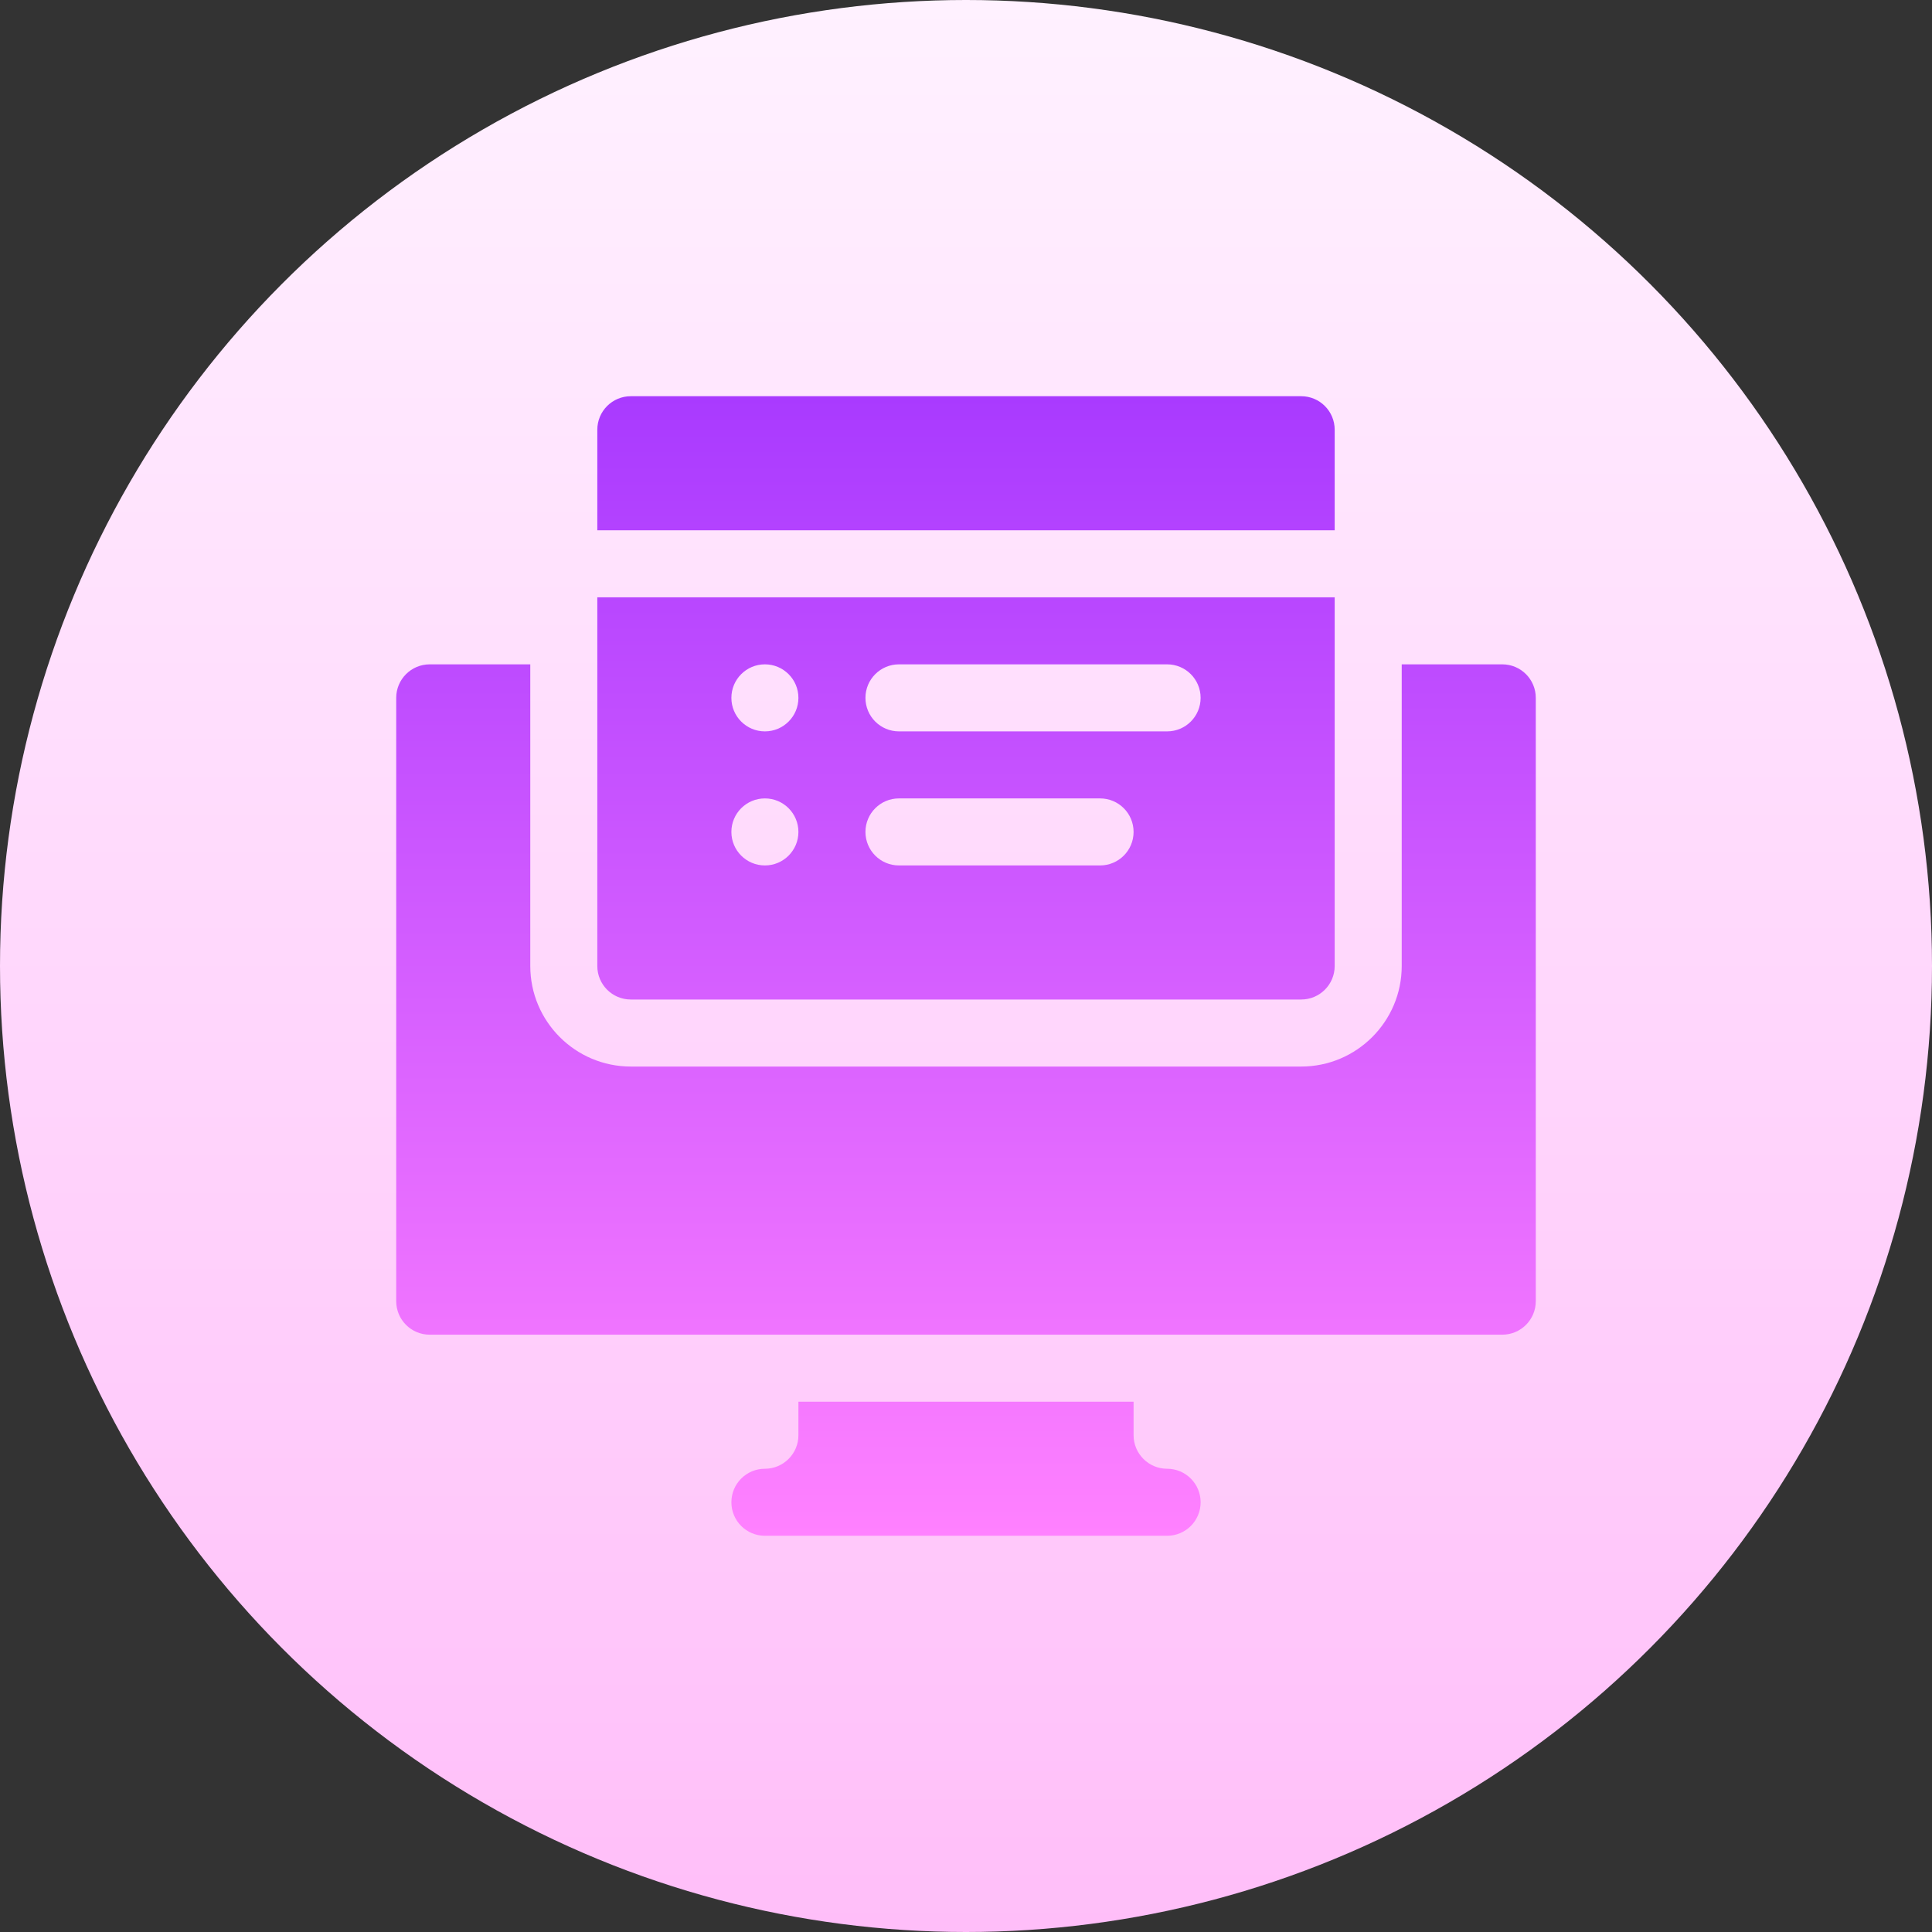 <svg id="Capa_1" enable-background="new 0 0 512 512" height="512" viewBox="0 0 512 512" width="512" xmlns="http://www.w3.org/2000/svg" xmlns:xlink="http://www.w3.org/1999/xlink"><rect x="0" y="0" width="512" height="512" fill="#333333" stroke="none"/><linearGradient id="SVGID_1_" gradientUnits="userSpaceOnUse" x1="256" x2="256" y1="512" y2="0"><stop offset="0" stop-color="#ffbef9"/><stop offset="1" stop-color="#fff1ff"/></linearGradient><linearGradient id="SVGID_2_" gradientUnits="userSpaceOnUse" x1="256" x2="256" y1="407" y2="105"><stop offset="0" stop-color="#ff81ff"/><stop offset="1" stop-color="#a93aff"/></linearGradient><g><g><circle cx="256" cy="256" fill="url(#SVGID_1_)" r="256"/></g><g><g><path d="m353.706 113.882c0-4.91-3.973-8.882-8.882-8.882h-177.648c-4.91 0-8.882 3.973-8.882 8.882v26.647h195.412zm-186.53 151h177.647c4.91 0 8.882-3.973 8.882-8.882v-97.706h-195.411v97.706c0 4.91 3.973 8.882 8.882 8.882zm71.059-88.823h71.059c4.91 0 8.882 3.973 8.882 8.883 0 4.909-3.973 8.882-8.882 8.882h-71.059c-4.91 0-8.882-3.973-8.882-8.882 0-4.91 3.973-8.883 8.882-8.883zm0 35.529h53.294c4.91 0 8.882 3.973 8.882 8.882s-3.973 8.882-8.882 8.882h-53.294c-4.91 0-8.882-3.973-8.882-8.882s3.973-8.882 8.882-8.882zm-35.529-35.529c4.905 0 8.882 3.976 8.882 8.883 0 4.905-3.977 8.882-8.882 8.882s-8.882-3.977-8.882-8.882c0-4.907 3.977-8.883 8.882-8.883zm0 35.529c4.905 0 8.882 3.976 8.882 8.882 0 4.905-3.977 8.882-8.882 8.882s-8.882-3.977-8.882-8.882c0-4.906 3.977-8.882 8.882-8.882zm106.588 177.647c-4.892 0-8.882-3.981-8.882-8.882v-8.882h-88.823v8.882c0 4.901-3.99 8.882-8.882 8.882-4.91 0-8.882 3.973-8.882 8.882s3.973 8.882 8.882 8.882h106.588c4.91 0 8.882-3.973 8.882-8.882s-3.973-8.882-8.883-8.882zm88.824-213.176h-26.647v79.941c0 14.694-11.953 26.647-26.647 26.647h-177.648c-14.694 0-26.647-11.953-26.647-26.647v-79.941h-26.647c-4.91 0-8.882 3.973-8.882 8.883v159.882c0 4.91 3.973 8.883 8.882 8.883h284.235c4.91 0 8.882-3.973 8.882-8.883v-159.883c.001-4.909-3.972-8.882-8.881-8.882z" fill="url(#SVGID_2_)"/></g></g></g></svg>